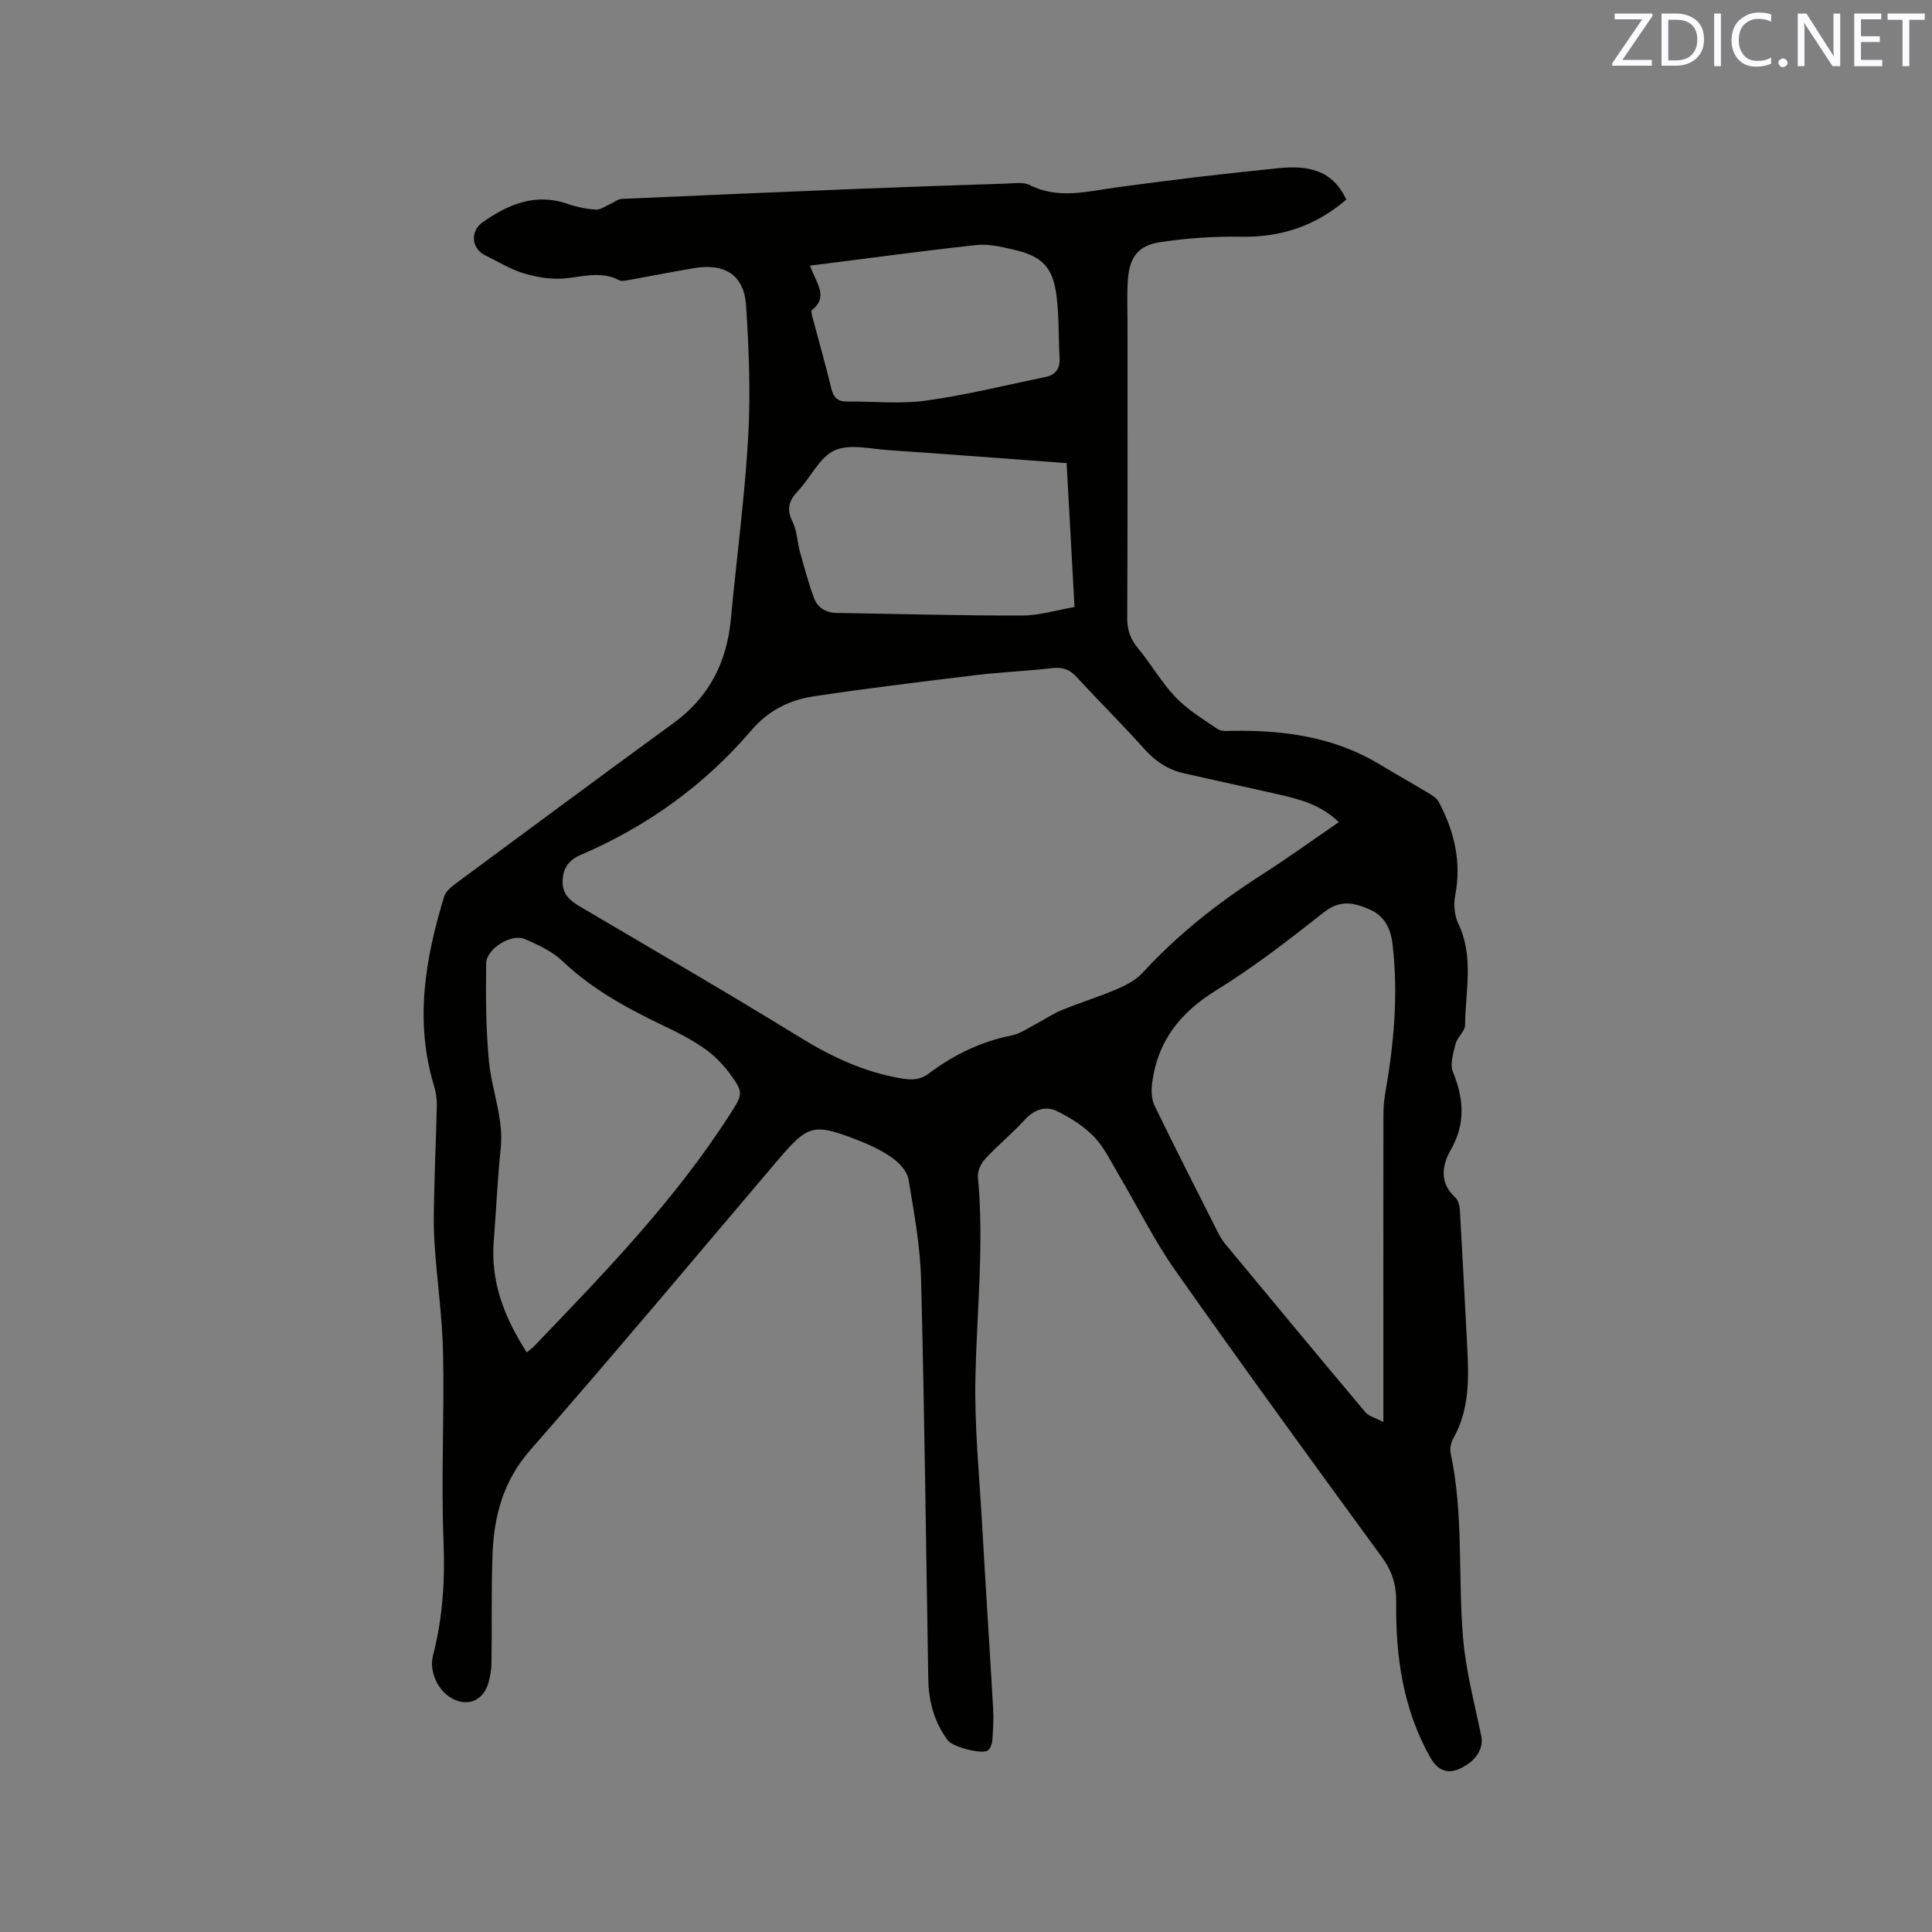 <svg enable-background="new 0 0 400 400" viewBox="0 0 400 400" xmlns="http://www.w3.org/2000/svg"><rect x="0" y="0" width="400" height="400" fill="#808080" stroke="none"/><path d="m278.73 41.33c-6.37 5.46-13.51 7.83-21.76 7.68-5.57-.1-11.22.29-16.73 1.12-4.65.7-6.41 3.15-6.73 7.88-.21 3.06-.07 6.14-.07 9.22 0 20.26.04 40.51-.06 60.77-.01 2.51.7 4.38 2.28 6.28 2.71 3.25 4.82 7.04 7.73 10.07 2.5 2.61 5.71 4.56 8.74 6.61.75.51 2 .37 3.02.35 10.7-.16 21.03 1.25 30.42 6.9 3.42 2.06 6.9 4.01 10.32 6.08.77.46 1.63 1.05 2.03 1.81 3.19 6.06 4.71 12.39 3.36 19.32-.36 1.85-.15 4.14.65 5.82 3.29 6.86 1.45 13.98 1.4 20.99-.01 1.29-1.61 2.49-1.96 3.87-.48 1.91-1.22 4.25-.55 5.87 2.28 5.55 2.63 10.7-.46 16.12-1.85 3.24-2.36 6.81.95 9.85.6.55.89 1.66.94 2.53.55 9.51 1.03 19.02 1.53 28.53.34 6.48.45 12.91-2.91 18.85-.48.85-.73 2.08-.53 3.02 2.71 12.66 1.49 25.57 2.58 38.32.58 6.8 2.37 13.51 3.76 20.23.54 2.58-1.09 5.28-4.55 6.81-2.48 1.1-4.47.31-5.97-2.31-5.68-10-7.22-20.95-7.09-32.2.04-3.56-.83-6.41-2.96-9.33-14.38-19.68-28.72-39.4-42.76-59.33-4.37-6.21-7.75-13.11-11.64-19.67-1.62-2.73-3.01-5.72-5.15-7.98-2.1-2.21-4.87-3.95-7.63-5.32-2.46-1.22-4.82-.38-6.81 1.8-2.57 2.81-5.56 5.24-8.14 8.04-.88.95-1.63 2.57-1.51 3.79 1.29 13.8-.21 27.54-.52 41.3-.23 10.04.79 20.11 1.36 30.16.72 12.81 1.57 25.61 2.3 38.41.13 2.22.01 4.46-.15 6.67-.06.76-.41 1.76-.97 2.16-1.19.85-7.21-.74-8.2-2.03-2.87-3.77-4.02-8.12-4.1-12.78-.47-27.56-.78-55.13-1.49-82.68-.18-6.95-1.45-13.9-2.61-20.79-.27-1.63-1.88-3.35-3.33-4.39-2.12-1.52-4.57-2.68-7.02-3.64-9.43-3.66-10.41-3.32-16.91 4.33-16.95 19.96-33.76 40.05-51.02 59.75-5.67 6.47-7.57 13.78-7.85 21.84-.26 7.4-.1 14.82-.2 22.23-.02 1.36-.25 2.76-.61 4.07-1.1 4.01-4.76 5.28-8.2 2.91-2.55-1.76-4.09-5.45-3.3-8.49 2.01-7.75 2.5-15.52 2.18-23.57-.52-13.01.18-26.07-.1-39.1-.16-7.7-1.33-15.38-1.79-23.09-.26-4.32-.05-8.68.04-13.02.11-5.09.38-10.17.46-15.26.02-1.35-.23-2.75-.62-4.04-4-13.28-1.78-26.23 2.14-39.06.33-1.07 1.48-2.01 2.46-2.73 14.99-11.1 29.99-22.21 45.06-33.2 7.36-5.37 11.01-12.6 11.84-21.52 1.17-12.54 2.86-25.05 3.58-37.62.52-9.05.16-18.2-.43-27.26-.4-6.3-4.36-8.82-10.71-7.77-4.38.72-8.74 1.6-13.11 2.38-.82.15-1.85.44-2.49.11-3.92-2.03-7.82-.57-11.77-.32-2.72.17-5.6-.36-8.23-1.18-2.69-.84-5.16-2.41-7.73-3.65-2.83-1.37-3.14-5-.5-6.84 5.3-3.7 10.89-6.11 17.55-3.81 1.89.65 3.91 1.07 5.9 1.2.97.07 2-.75 2.99-1.18.8-.35 1.57-1 2.37-1.04 16.62-.75 33.24-1.45 49.86-2.12 9.84-.39 19.69-.72 29.54-1.04 1.68-.05 3.64-.41 5.02.28 5.99 3.02 11.92 1.32 17.97.5 11.23-1.53 22.49-2.88 33.76-4 5.58-.53 10.94.17 13.84 6.53zm-1.55 128.89c-3.59-3.5-7.76-4.66-11.99-5.63-6.7-1.54-13.43-2.97-20.13-4.5-3.29-.75-5.9-2.51-8.19-5.08-4.52-5.06-9.36-9.82-13.95-14.83-1.44-1.57-2.88-2.1-5-1.86-5.26.61-10.57.82-15.83 1.45-11.24 1.36-22.49 2.72-33.68 4.41-4.98.75-9.37 2.95-12.82 6.99-9.71 11.38-21.57 19.9-35.3 25.8-2.57 1.1-3.78 2.83-3.81 5.56-.03 2.61 1.56 3.96 3.58 5.15 15.23 8.99 30.55 17.85 45.61 27.12 6.59 4.06 13.33 7.19 20.99 8.48 2.17.37 3.86.32 5.6-.99 5.14-3.87 10.77-6.63 17.15-7.9 1.8-.36 3.44-1.54 5.12-2.41 1.77-.92 3.42-2.08 5.25-2.83 3.82-1.56 7.78-2.79 11.57-4.41 1.88-.81 3.86-1.87 5.22-3.35 7.23-7.86 15.49-14.4 24.46-20.15 5.36-3.42 10.51-7.15 16.15-11.02zm9.23 124.19c0-2.01 0-3.17 0-4.32 0-19.61-.01-39.21.01-58.82 0-1.58.08-3.18.35-4.74 1.8-10.26 2.77-20.55 1.55-30.97-.39-3.35-1.65-5.93-4.77-7.28-3.17-1.38-6.08-2.06-9.39.55-7.23 5.7-14.55 11.39-22.37 16.21-7.43 4.59-12.13 10.5-13.24 19.13-.2 1.55-.17 3.39.49 4.74 4.24 8.76 8.67 17.43 13.06 26.13.43.84.9 1.69 1.5 2.42 9.67 11.67 19.34 23.33 29.09 34.93.72.85 2.1 1.16 3.72 2.02zm-177.35-14.41c.62-.52 1.14-.88 1.56-1.33 14.53-15.13 29.13-30.19 40.52-47.98 2.6-4.06 2.89-4.43.02-8.32-1.43-1.93-3.17-3.76-5.11-5.14-2.57-1.82-5.41-3.32-8.26-4.67-7.67-3.65-15.07-7.62-21.33-13.57-2.14-2.04-5.07-3.4-7.85-4.58-2.77-1.17-7.93 2.05-7.96 5.05-.08 6.76-.06 13.55.58 20.27.58 6.06 3.11 11.84 2.43 18.15-.68 6.32-.92 12.68-1.43 19.01-.71 8.55 2.24 15.97 6.83 23.11zm111.77-184.12c-12.59-.92-24.72-1.86-36.85-2.68-3.77-.25-8.1-1.36-11.21.06-3.13 1.43-4.93 5.63-7.55 8.39-1.91 2.01-2.43 3.78-1.12 6.39.92 1.83.94 4.1 1.5 6.13.89 3.23 1.77 6.48 2.92 9.62.74 2.04 2.47 3.07 4.72 3.11 12.8.2 25.6.57 38.39.54 3.59-.01 7.19-1.14 10.84-1.76-.55-10.19-1.08-19.79-1.64-29.8zm-53.12-40.88c1.26 3.62 3.93 6.42.38 9.2-.25.2.05 1.2.21 1.8 1.27 4.8 2.65 9.58 3.81 14.41.45 1.86 1.3 2.73 3.2 2.72 5.49-.05 11.05.56 16.44-.19 8.33-1.16 16.53-3.2 24.78-4.91 2.03-.42 2.97-1.74 2.85-3.9-.24-4.22-.11-8.47-.61-12.66-.73-6.15-2.94-8.43-9.06-9.82-2.46-.56-5.07-1.19-7.52-.92-11.31 1.23-22.59 2.77-34.48 4.27z" fill="#010100"/><g fill="#fbfafc"><path d="m342.2 3.2-6.3 9.2h6.1v1.2h-8.2v-.5l6.2-9.1h-5.7v-1.2h7.8v.4z"/><path d="m344 13.7v-10.9h3.1c1.6 0 3 .5 4.1 1.4 1.1 1 1.6 2.2 1.6 3.9s-.5 3-1.6 4-2.5 1.5-4.2 1.5h-3zm1.4-9.6v8.4h1.6c1.4 0 2.5-.4 3.2-1.1.8-.8 1.2-1.8 1.2-3.2s-.4-2.4-1.2-3.1-1.8-1-3.1-1z"/><path d="m356.3 2.8v10.9h-1.4v-10.9z"/><path d="m366.6 13.2c-.8.4-1.8.6-3 .6-1.6 0-2.8-.5-3.7-1.5s-1.4-2.3-1.4-3.9c0-1.7.5-3.2 1.6-4.2s2.4-1.6 4-1.6c1 0 1.9.1 2.6.4v1.5c-.8-.4-1.6-.6-2.6-.6-1.2 0-2.2.4-3 1.2s-1.1 1.9-1.1 3.3c0 1.3.4 2.3 1.1 3.1s1.6 1.1 2.8 1.1c1.1 0 2-.2 2.8-.7v1.3z"/><path d="m368.2 13c0-.3.1-.5.3-.6.2-.2.4-.3.6-.3.3 0 .5.1.7.3s.3.4.3.6-.1.5-.3.6c-.2.2-.4.3-.7.3s-.5-.1-.6-.3c-.2-.2-.3-.4-.3-.6z"/><path d="m381.1 13.7h-1.7l-5.5-8.4c-.2-.2-.3-.5-.4-.7 0 .2.1.8.1 1.5v7.6h-1.4v-10.9h1.8l5.3 8.3c.3.4.4.6.4.8 0-.3-.1-.8-.1-1.6v-7.5h1.4v10.9z"/><path d="m389.7 13.7h-5.8v-10.9h5.6v1.2h-4.2v3.5h3.9v1.2h-3.9v3.7h4.4z"/><path d="m398.4 4.1h-3.1v9.6h-1.4v-9.6h-3.1v-1.3h7.7v1.3z"/></g></svg>